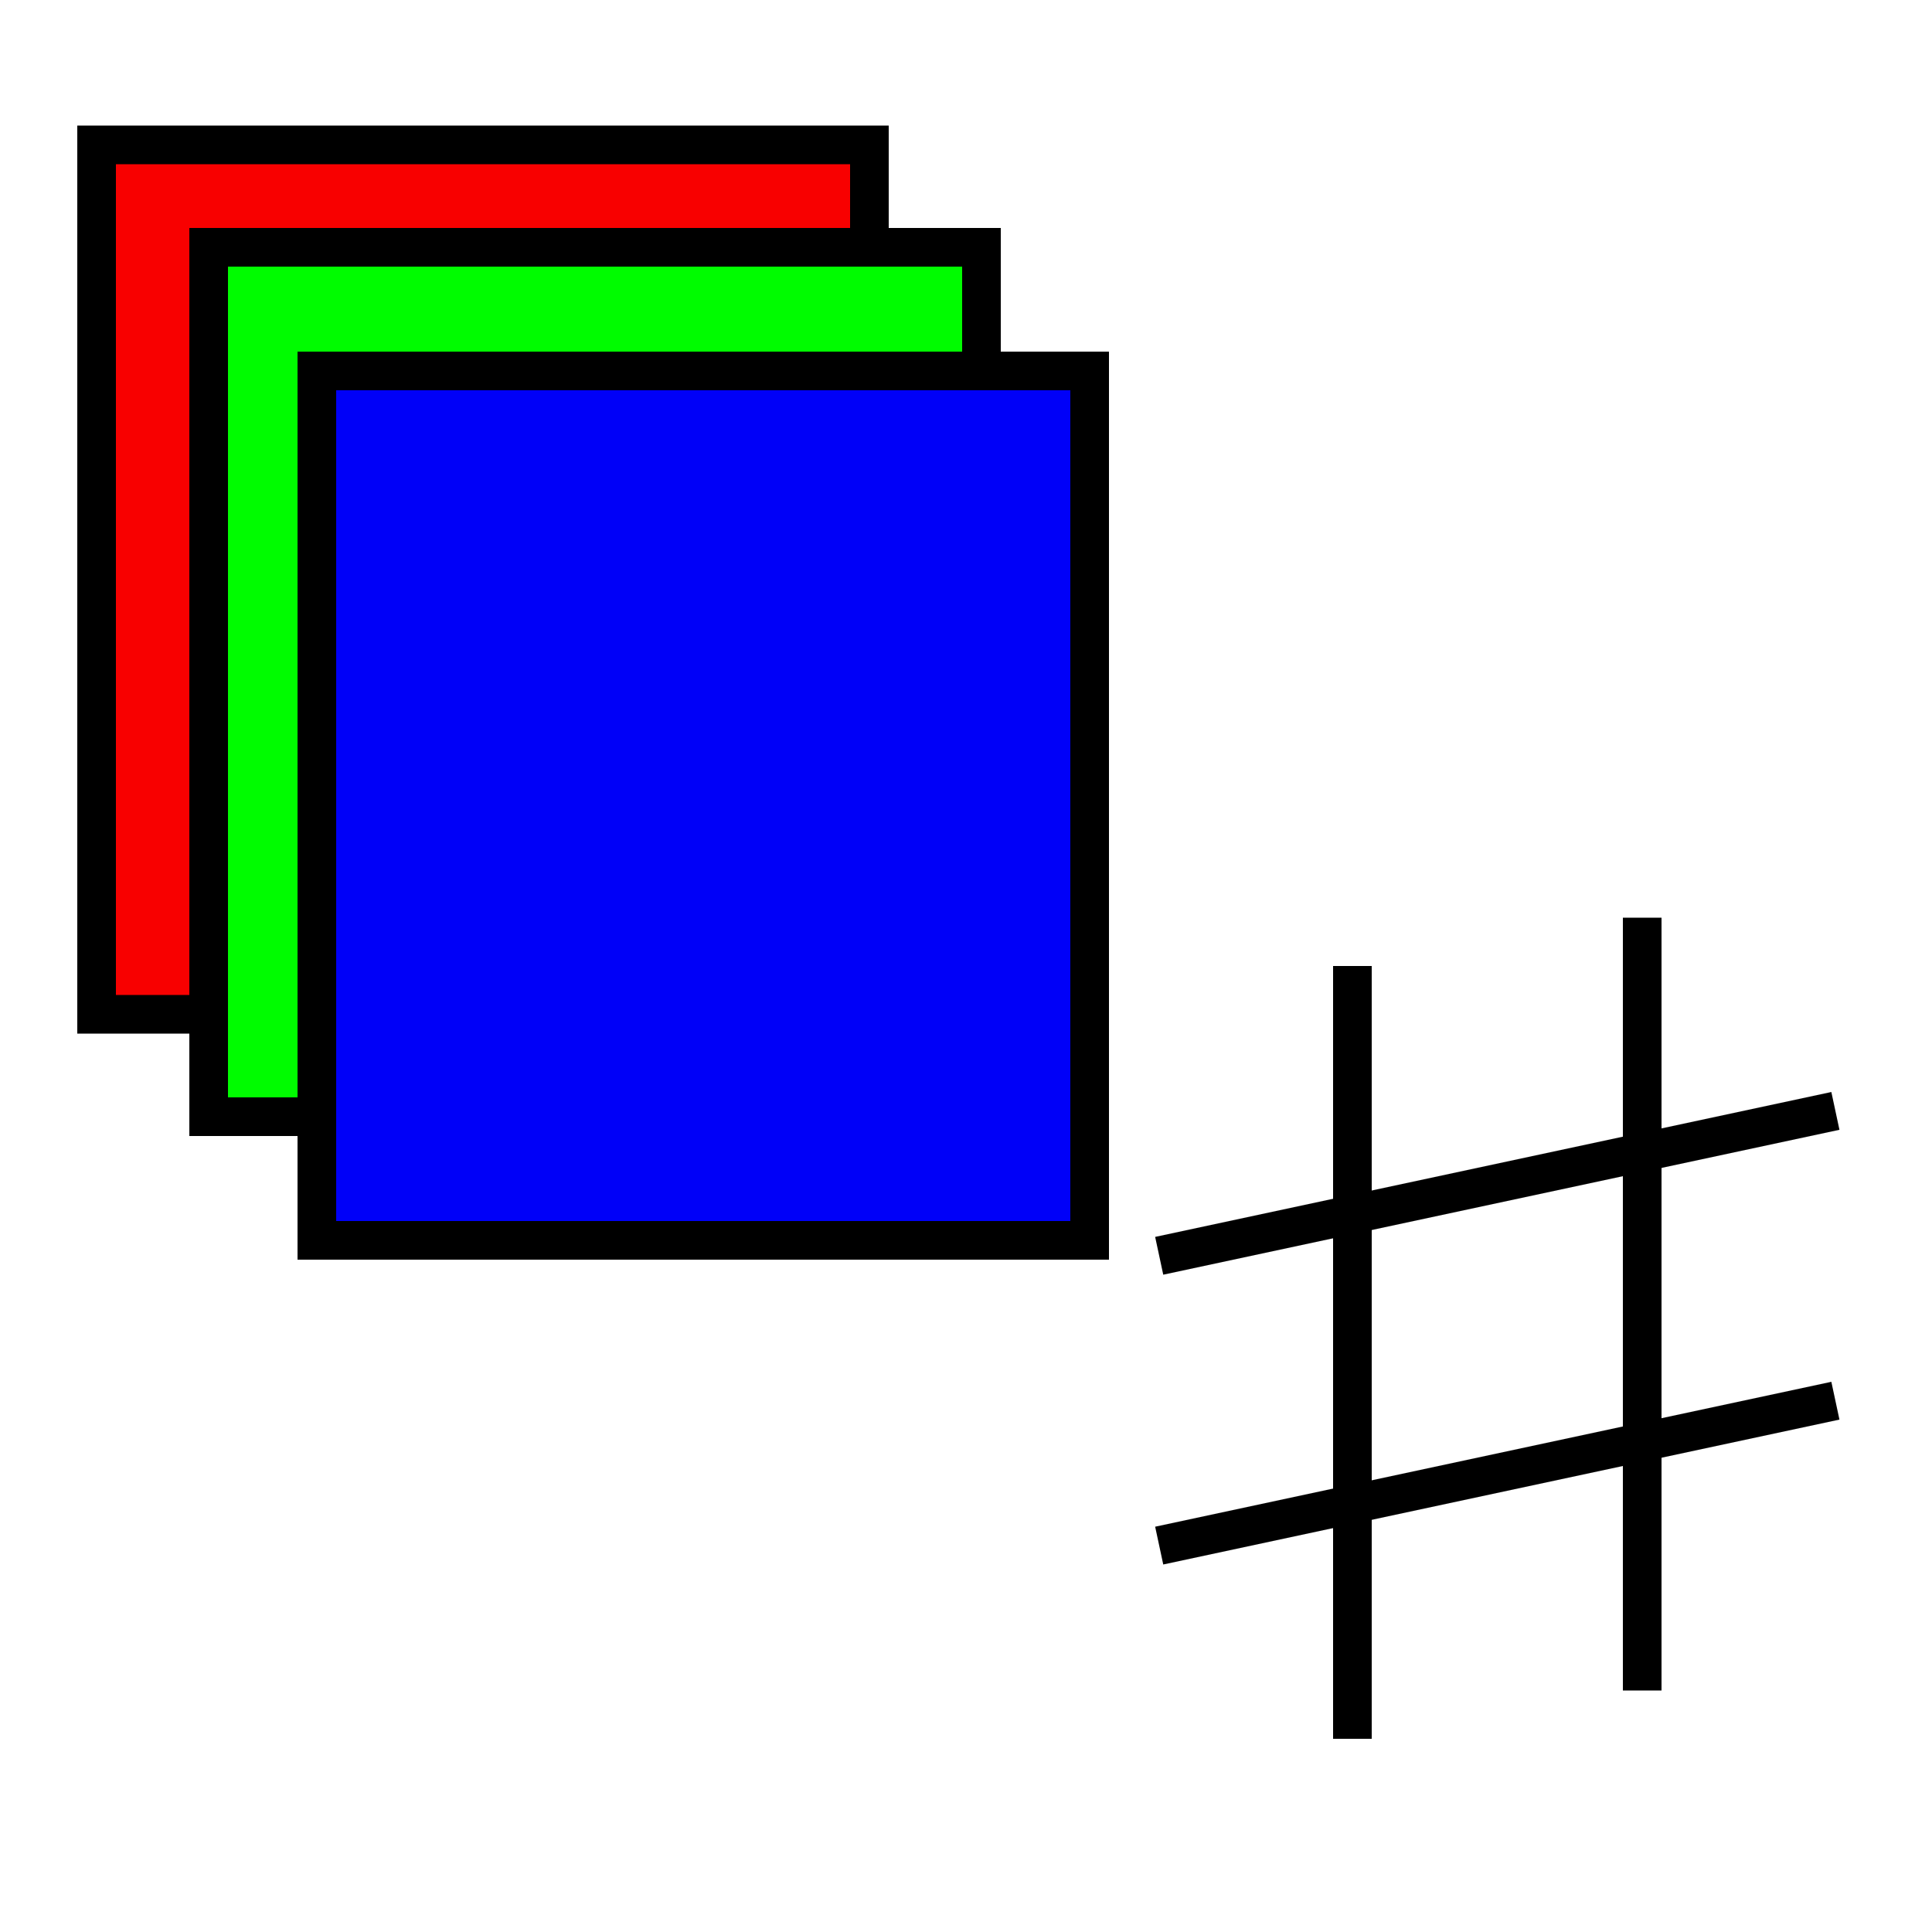 <svg xmlns="http://www.w3.org/2000/svg" width="50pt" height="50pt" viewBox="0 0 50 50"><g stroke="#000"><path fill="#f80000" d="M2.5 3.75h20v22.5h-20z"/><path fill="#00fc00" d="M5.4 6.4h20v22.5h-20z"/><path fill="#0000f8" d="M8.2 9.6h20v22.5h-20z"/><path fill="none" d="M35 45V25"/><path fill="none" d="M42.5 43.75v-20"/><path fill="none" d="M47.5 28.75L30 32.5"/><path fill="none" d="M47.5 36.25L30 40"/></g></svg>